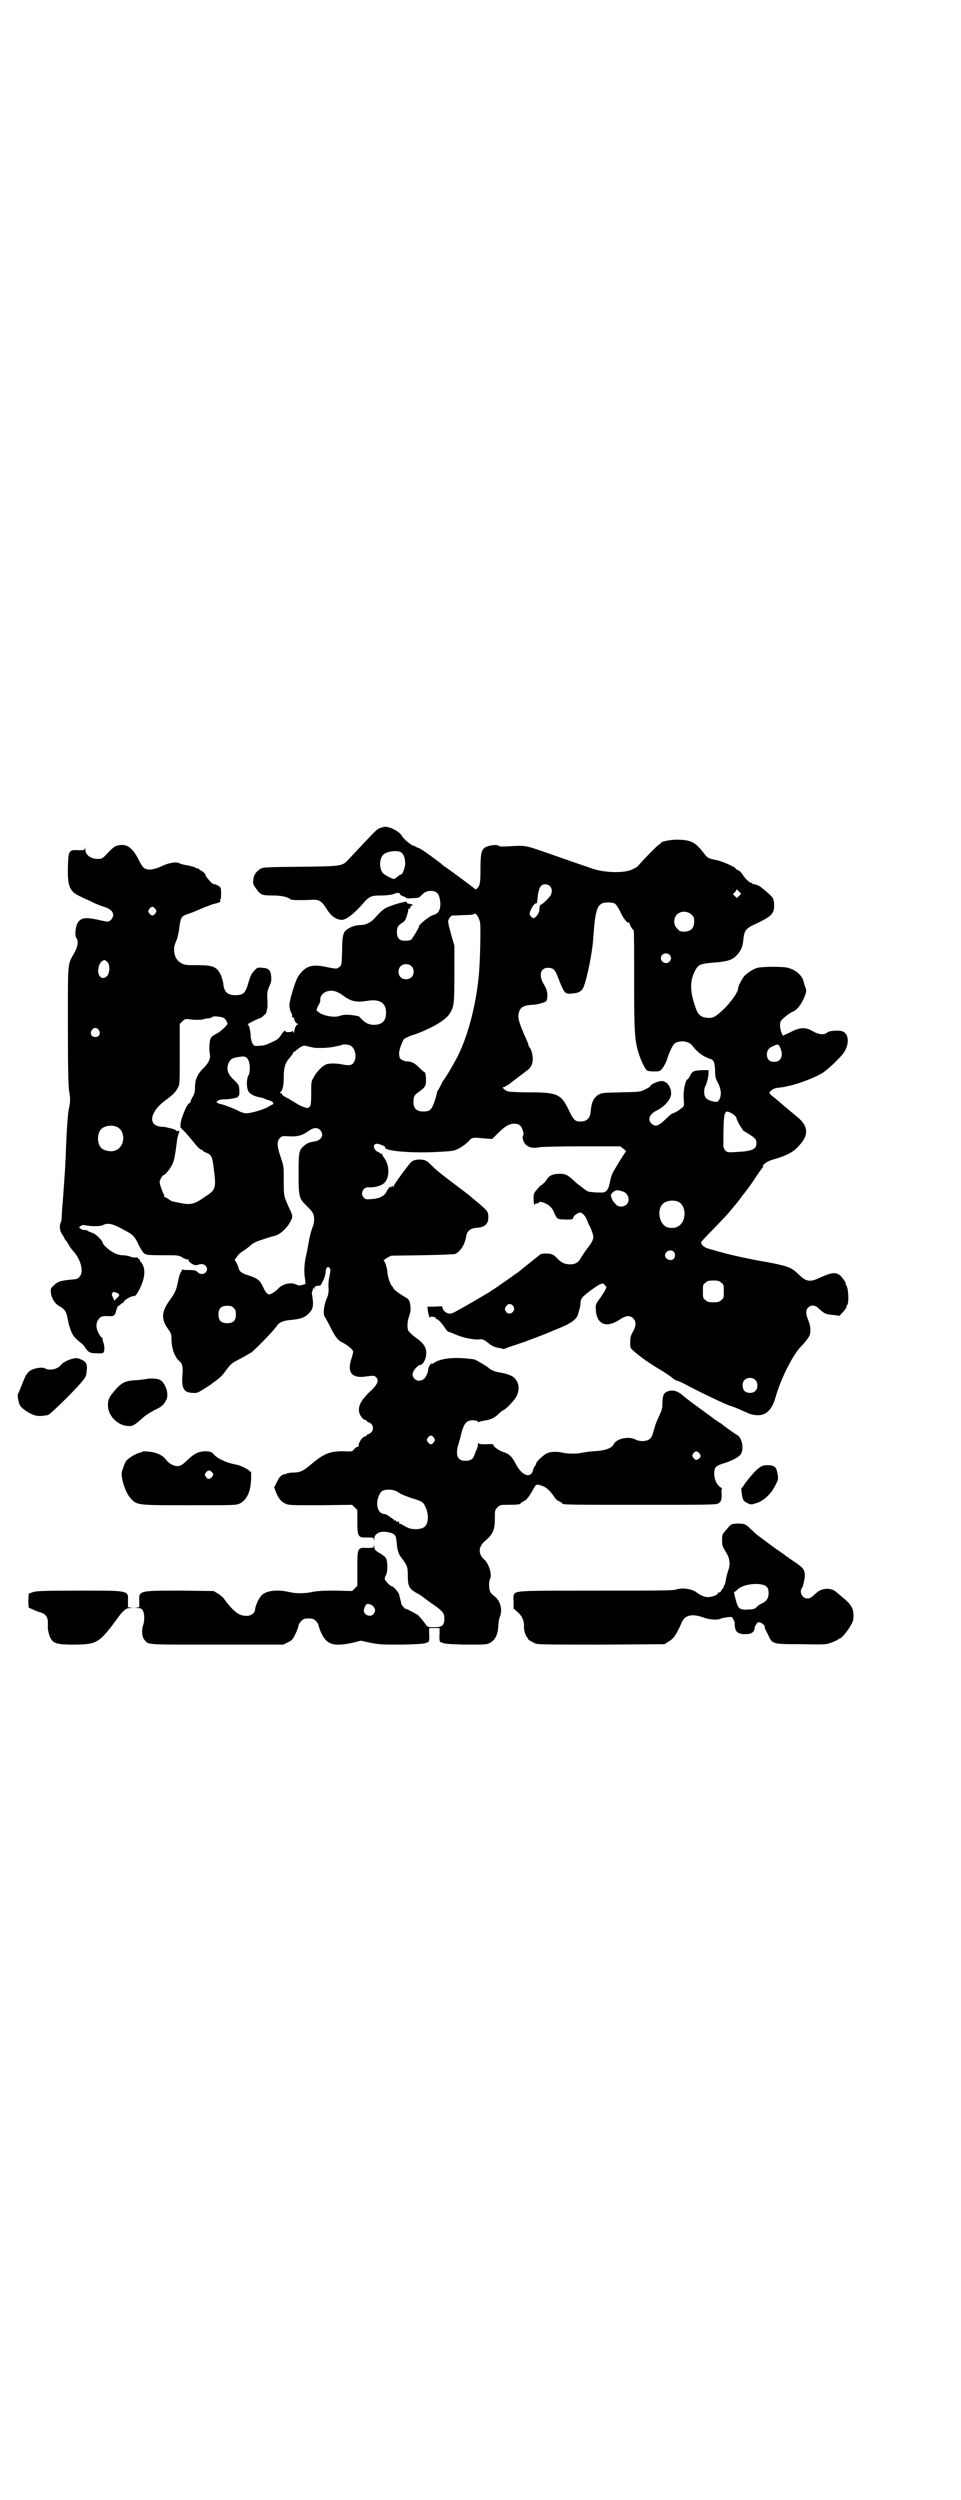 <?xml version="1.0" standalone="no"?>
<!DOCTYPE svg PUBLIC "-//W3C//DTD SVG 20010904//EN"
 "http://www.w3.org/TR/2001/REC-SVG-20010904/DTD/svg10.dtd">
<svg version="1.0" xmlns="http://www.w3.org/2000/svg"
 width="1104pt" height="2870pt" viewBox="0 0 1104 2870"
 preserveAspectRatio="xMidYMid meet">
<g transform="translate(0,2870) scale(0.5,-0.5)"
fill="#000000" stroke="none">
<path d="M881 3841 c-1 0 -4 -1 -7 -2 -7 -1 -12 -7 -73 -72 -15 -16 -15 -16
-111 -17 -80 -1 -85 -1 -92 -5 -9 -6 -15 -13 -16 -25 -1 -9 -1 -10 7 -21 10
-14 13 -15 39 -15 18 0 32 -3 40 -9 2 -2 24 -2 48 -1 17 1 22 -2 34 -20 10
-17 22 -25 34 -26 10 -1 27 12 47 34 17 20 20 22 46 22 12 0 23 2 27 3 8 4 14
4 15 0 1 -2 4 -4 8 -5 4 -2 7 -3 7 -4 0 -1 7 -1 14 0 14 0 15 1 21 7 7 8 16
11 27 9 9 -2 13 -8 15 -21 3 -20 -3 -31 -16 -34 -6 -1 -32 -21 -32 -25 0 -4
-16 -30 -19 -32 -2 -1 -8 -2 -13 -2 -13 0 -19 6 -19 19 0 12 2 16 12 22 6 4 8
7 11 17 2 7 4 14 3 15 0 1 1 1 2 0 1 0 2 1 3 4 1 3 2 5 3 4 1 -1 2 0 2 1 0 1
-1 2 -3 2 -2 0 -4 1 -5 1 -1 0 -3 1 -4 1 -1 0 -2 1 -1 2 2 3 -6 2 -29 -5 -23
-8 -25 -9 -45 -31 -10 -11 -21 -16 -34 -16 -10 0 -22 -4 -31 -11 -8 -6 -10
-17 -10 -50 -1 -30 -1 -31 -6 -35 -6 -5 -7 -5 -31 0 -33 7 -48 2 -64 -22 -7
-11 -21 -58 -20 -67 1 -10 3 -15 5 -18 1 -2 2 -4 1 -6 0 -2 0 -3 2 -3 2 0 3
-2 3 -3 0 -5 4 -10 8 -12 3 -1 3 -1 0 -1 -3 0 -8 -10 -8 -17 0 -4 0 -4 -2 0
-1 2 -2 3 -2 2 0 -3 -16 -4 -16 -1 0 4 -5 0 -10 -8 -6 -9 -8 -11 -24 -18 -8
-4 -16 -7 -25 -7 -12 -1 -13 -1 -16 4 -3 4 -4 10 -5 16 0 14 -4 29 -7 29 -3 0
25 14 28 14 2 0 15 11 15 13 0 1 1 4 1 6 2 4 2 11 1 33 0 8 1 13 5 22 4 9 5
12 4 22 -1 15 -6 19 -20 20 -11 1 -12 1 -19 -7 -6 -6 -9 -13 -12 -23 -8 -29
-12 -32 -30 -33 -19 0 -27 7 -29 26 0 5 -3 13 -5 19 -9 20 -17 24 -55 24 -26
0 -28 0 -37 5 -11 6 -16 17 -16 32 0 6 1 9 7 24 1 3 4 15 5 25 3 24 5 27 21
32 7 2 21 8 30 12 9 4 21 8 26 10 14 3 20 6 17 8 -2 2 -2 2 0 2 1 0 2 4 2 14
0 13 0 14 -6 18 -3 2 -7 4 -10 4 -3 0 -8 4 -18 17 -1 2 -2 4 -2 5 0 2 -9 10
-12 10 -1 0 -2 1 -2 2 0 1 -2 2 -4 2 -2 0 -4 1 -5 2 -1 1 -9 3 -17 5 -9 1 -18
4 -20 5 -7 4 -25 1 -41 -7 -18 -8 -31 -10 -40 -4 -3 2 -8 10 -12 18 -12 25
-25 36 -40 35 -13 -1 -17 -3 -31 -18 -12 -13 -14 -14 -21 -14 -18 -1 -31 9
-31 22 0 5 -1 6 -1 2 -1 -4 -2 -4 -16 -4 -21 1 -22 -1 -23 -40 -1 -43 4 -55
28 -66 5 -3 17 -8 26 -12 9 -5 22 -10 29 -12 15 -5 21 -11 21 -19 0 -7 -7 -15
-13 -15 -3 0 -12 2 -21 4 -31 7 -42 5 -49 -10 -4 -10 -5 -26 -2 -31 6 -7 4
-21 -5 -36 -15 -27 -14 -17 -14 -167 0 -100 1 -139 3 -150 3 -17 3 -23 -2 -46
-1 -9 -3 -34 -4 -54 -1 -20 -2 -43 -2 -51 -1 -8 -1 -23 -2 -34 -2 -28 -3 -47
-5 -70 -1 -11 -2 -24 -2 -30 0 -6 -1 -13 -2 -15 -4 -7 -3 -19 2 -27 3 -4 6 -9
6 -10 0 -1 2 -4 4 -6 2 -2 4 -6 6 -9 1 -3 6 -10 10 -14 18 -20 25 -48 15 -59
-4 -5 -6 -6 -20 -7 -23 -2 -32 -5 -40 -14 -7 -6 -7 -8 -6 -16 1 -12 9 -25 18
-30 15 -9 17 -13 20 -28 2 -8 3 -16 4 -17 6 -22 11 -28 29 -42 2 -1 5 -5 7 -8
8 -12 11 -14 27 -14 10 -1 15 0 16 2 3 4 2 17 -1 24 -1 4 -2 7 -1 7 0 0 0 1
-1 2 -4 2 -10 13 -12 19 -3 11 -1 19 5 26 5 5 8 6 26 5 8 0 11 3 13 13 1 4 3
9 4 10 2 1 5 3 7 5 2 2 4 3 5 3 0 -1 1 0 1 1 0 4 16 14 22 14 5 0 7 2 13 13
15 28 17 53 4 66 -2 2 -2 4 -2 5 1 2 1 2 0 1 -2 0 -3 0 -4 2 0 2 -2 2 -5 2 -2
-1 -8 0 -13 2 -5 2 -13 3 -18 3 -4 0 -13 2 -18 5 -11 5 -27 19 -27 24 0 4 -17
21 -23 22 -3 1 -8 3 -10 4 -2 2 -6 3 -9 3 -3 0 -7 1 -9 3 -4 3 -4 3 0 6 3 2 6
3 10 2 13 -3 36 -3 41 0 12 6 23 4 51 -12 19 -10 22 -14 29 -28 3 -7 8 -15 11
-20 7 -9 8 -9 53 -9 29 0 30 0 39 -5 4 -3 11 -5 13 -5 3 0 4 -1 2 -1 -1 -1 -1
-3 2 -5 7 -6 13 -8 19 -6 7 3 13 2 17 -2 8 -7 2 -19 -8 -19 -5 0 -7 1 -13 7
-2 1 -7 2 -16 2 -7 0 -13 0 -15 1 -1 1 -2 1 -2 0 1 -1 -1 -4 -3 -7 -2 -3 -5
-13 -6 -21 -4 -18 -6 -24 -16 -38 -23 -31 -24 -47 -5 -73 5 -7 6 -10 6 -20 0
-21 7 -41 17 -50 8 -7 10 -13 8 -34 -2 -31 4 -40 25 -40 9 -1 12 1 26 10 10 6
17 11 18 12 1 1 4 3 8 6 9 6 16 13 25 26 11 14 11 14 32 25 10 5 21 12 25 14
13 11 53 52 59 62 3 6 15 11 27 12 26 2 37 6 46 16 10 10 11 18 7 43 -1 3 0 7
1 9 1 2 2 4 1 5 -1 2 0 2 2 0 3 -2 3 -2 2 0 -2 3 2 6 9 6 4 0 6 2 7 5 7 14 9
19 9 26 0 9 5 15 9 10 3 -3 3 -5 -1 -24 -1 -7 -2 -17 -1 -23 0 -10 0 -14 -5
-25 -6 -14 -8 -36 -4 -40 1 -1 7 -12 13 -24 12 -24 18 -31 29 -36 11 -6 22
-15 23 -19 1 -2 -1 -9 -3 -16 -11 -31 -1 -46 28 -43 22 3 24 3 28 -1 8 -8 3
-18 -17 -36 -16 -16 -24 -29 -22 -42 0 -8 9 -20 14 -20 2 0 3 -1 3 -2 0 -1 3
-3 6 -4 12 -5 12 -21 0 -26 -3 -1 -6 -3 -6 -4 0 -1 -2 -2 -3 -2 -6 0 -16 -15
-15 -22 0 -1 -1 -2 -3 -2 -1 0 -5 -2 -7 -5 -5 -6 -5 -6 -25 -5 -30 0 -45 -5
-74 -30 -18 -15 -25 -19 -42 -19 -7 0 -15 -2 -16 -3 -2 -1 -3 -2 -3 -1 0 1 -3
0 -6 -2 -5 -3 -8 -8 -12 -16 l-6 -12 4 -11 c6 -14 11 -21 21 -26 8 -4 12 -4
81 -4 l73 1 6 -6 6 -6 0 -27 c0 -34 2 -37 22 -36 14 0 15 0 16 -4 0 -4 1 -4 1
1 0 12 14 19 32 15 15 -3 18 -7 19 -20 2 -23 4 -30 14 -42 11 -16 12 -18 12
-38 0 -24 3 -30 21 -40 8 -4 16 -10 18 -12 3 -2 12 -9 21 -15 20 -14 24 -19
24 -31 0 -16 -5 -20 -23 -20 -14 0 -15 0 -19 5 -9 13 -15 19 -19 23 -6 4 -27
15 -27 14 -1 -2 -11 9 -11 12 0 1 -1 5 -2 9 -1 3 -2 8 -3 12 -1 5 -13 19 -17
19 -3 0 -16 13 -16 17 0 2 1 6 3 9 4 7 4 30 0 38 -1 3 -7 7 -11 10 -13 7 -16
10 -16 17 0 5 -1 5 -1 1 -1 -4 -2 -4 -16 -4 -22 1 -22 0 -22 -48 l0 -39 -6 -6
-6 -6 -39 1 c-29 0 -42 -1 -52 -3 -17 -4 -39 -4 -55 0 -26 6 -52 3 -62 -8 -7
-7 -15 -26 -15 -33 0 -7 -9 -14 -19 -14 -18 0 -29 8 -53 40 -2 3 -8 8 -13 11
l-10 6 -75 1 c-97 0 -97 0 -96 -24 l0 -14 -6 -1 c-7 0 -6 0 1 -1 6 0 10 -1 12
-4 5 -6 6 -23 2 -35 -4 -11 -3 -28 3 -34 10 -12 0 -11 166 -11 l153 0 10 5
c10 5 12 7 18 20 4 8 7 17 7 19 0 2 3 7 6 10 5 5 7 6 17 6 10 0 12 -1 17 -6 3
-3 6 -8 6 -10 0 -2 3 -11 7 -19 12 -25 28 -30 70 -21 l20 5 23 -5 c21 -4 28
-4 73 -4 39 1 51 2 54 4 2 1 3 2 3 1 0 -1 1 0 3 2 1 2 2 8 1 17 l0 14 12 0 12
0 0 -14 c-1 -9 0 -15 1 -17 2 -2 3 -3 3 -2 0 1 1 0 3 -1 3 -2 15 -3 52 -4 47
0 48 0 57 4 12 7 18 19 19 39 0 8 2 18 4 22 6 16 0 37 -13 46 -4 3 -9 8 -10
11 -3 8 -3 24 0 29 5 10 -3 35 -13 44 -11 9 -14 23 -7 33 1 3 7 9 13 14 14 13
18 23 18 47 0 20 0 20 6 26 6 6 7 6 24 6 20 0 29 1 29 3 0 1 3 3 7 5 7 3 13
11 23 29 6 11 7 11 21 6 10 -4 18 -12 28 -27 2 -3 6 -7 10 -8 4 -2 7 -4 7 -5
0 -3 19 -3 182 -3 148 0 172 0 176 3 3 2 5 3 5 4 1 1 1 3 2 4 1 2 1 9 1 15 -1
6 0 11 1 11 1 0 0 1 -3 3 -8 4 -15 18 -15 31 0 14 3 18 18 23 21 6 38 15 43
22 8 12 3 38 -8 44 -4 2 -31 21 -35 25 -1 1 -5 3 -8 5 -3 2 -7 5 -9 6 -2 2
-17 13 -35 26 -18 13 -35 26 -38 29 -13 11 -24 14 -36 9 -8 -3 -11 -10 -11
-27 0 -7 -1 -15 -4 -21 -3 -6 -6 -14 -8 -18 -2 -4 -5 -13 -7 -20 -5 -18 -6
-20 -12 -24 -7 -5 -22 -5 -31 0 -16 8 -44 2 -50 -11 -4 -9 -20 -15 -46 -16
-13 -1 -26 -3 -29 -4 -8 -2 -29 -2 -39 0 -16 4 -29 3 -38 0 -9 -4 -26 -20 -26
-24 0 -2 -1 -4 -3 -6 -2 -2 -3 -5 -4 -8 -4 -22 -26 -15 -40 13 -8 16 -15 23
-28 27 -10 3 -23 12 -23 16 0 2 -3 3 -16 2 -12 0 -17 0 -18 2 -1 2 -2 1 -2 -3
0 -3 -1 -8 -3 -11 -1 -3 -4 -9 -5 -13 -3 -9 -9 -13 -21 -13 -18 0 -23 13 -16
37 2 5 3 12 4 14 8 34 13 42 29 42 6 0 11 -1 12 -3 0 -1 1 -2 2 -1 2 1 5 2 17
4 11 2 20 6 29 15 5 5 9 8 10 8 4 0 24 21 29 29 10 16 8 35 -3 45 -5 6 -21 11
-35 13 -9 1 -22 7 -25 11 -2 2 -30 19 -33 19 -42 6 -73 3 -90 -7 -4 -3 -7 -4
-7 -3 0 4 -8 -8 -8 -12 0 -7 -5 -19 -10 -23 -11 -9 -26 -2 -26 11 0 7 12 21
17 21 6 0 13 11 14 23 2 17 -5 27 -28 43 -6 5 -12 11 -13 13 -3 8 -2 22 2 33
3 9 4 13 3 22 -1 14 -3 17 -14 23 -12 7 -25 17 -25 19 0 1 -2 4 -4 6 -4 4 -10
24 -10 32 0 7 -6 26 -9 26 -1 0 3 2 8 6 l10 5 71 1 c49 1 73 2 76 3 12 6 22
21 25 40 2 13 10 19 24 20 18 1 27 8 27 24 0 13 -2 15 -23 33 -10 8 -18 15
-19 16 -1 1 -18 14 -38 29 -20 15 -43 33 -49 40 -10 10 -14 13 -21 14 -9 2
-22 0 -26 -4 -5 -3 -42 -54 -42 -57 0 -2 0 -2 -2 0 -1 2 -2 2 -2 1 0 -2 -1 -3
-1 -3 -4 1 -7 0 -6 -2 1 -1 0 -2 -1 -2 -1 0 -2 -2 -3 -4 -4 -11 -16 -18 -35
-19 -12 -1 -14 -1 -18 3 -9 9 -2 25 11 24 10 -1 24 2 32 7 16 9 18 41 4 60 -3
4 -5 8 -5 9 0 1 -1 2 -2 1 -1 -1 -2 0 -2 0 0 1 -2 3 -5 4 -11 4 -14 19 -3 19
5 0 20 -6 19 -8 -5 -8 54 -14 117 -11 38 2 40 2 52 8 8 4 17 11 22 16 9 10 9
10 39 7 l16 -1 13 13 c16 16 26 22 38 22 12 0 18 -6 21 -23 0 -1 0 -3 -1 -4
-3 -4 0 -15 6 -21 7 -7 17 -9 32 -6 8 1 40 2 98 2 l87 0 8 -6 c4 -3 6 -6 5 -6
-1 -1 -10 -14 -24 -38 -7 -11 -10 -19 -12 -29 -4 -22 -9 -28 -23 -27 -4 0 -13
0 -18 1 -8 0 -12 2 -16 5 -4 3 -9 7 -13 10 -4 3 -8 6 -9 7 -19 18 -23 20 -37
20 -15 0 -24 -4 -29 -12 -4 -7 -12 -14 -15 -15 -1 -1 -5 -5 -9 -10 -7 -8 -7
-9 -7 -21 0 -7 1 -13 2 -13 1 0 2 1 2 2 0 1 1 1 3 1 1 -1 3 0 5 2 2 2 3 2 11
0 14 -6 20 -12 25 -25 6 -13 6 -14 27 -14 13 0 15 0 16 4 1 5 11 12 16 12 5 0
13 -9 16 -18 2 -5 4 -11 6 -13 1 -2 4 -9 6 -15 3 -10 3 -11 0 -19 -2 -4 -6
-10 -8 -13 -3 -3 -5 -6 -5 -6 0 -1 -1 -3 -3 -4 -1 -2 -5 -8 -9 -14 -7 -13 -13
-17 -28 -17 -11 1 -17 3 -27 13 -9 10 -14 12 -28 12 -7 0 -11 -1 -14 -4 -5 -4
-45 -36 -51 -41 -3 -1 -14 -10 -26 -18 -12 -8 -25 -18 -31 -21 -5 -4 -14 -9
-19 -12 -10 -6 -39 -23 -61 -35 -8 -5 -16 -8 -19 -7 -7 1 -13 6 -15 12 l-1 5
-17 -1 -17 0 1 -9 c1 -8 5 -21 5 -16 0 2 2 2 5 2 2 -1 5 -1 6 -1 2 -1 2 -1 2
-2 -1 -1 1 -2 3 -3 4 -1 12 -10 19 -21 3 -4 6 -8 8 -8 1 0 9 -3 18 -7 17 -7
43 -12 53 -10 6 1 11 -1 23 -11 7 -5 13 -8 23 -9 4 -1 8 -2 8 -2 1 -1 3 0 5 1
2 1 14 5 26 9 12 4 24 8 26 9 4 2 9 3 34 13 8 3 17 7 20 8 3 2 12 5 19 8 29
12 40 21 43 34 0 2 2 7 3 11 1 4 2 10 2 14 0 4 2 9 5 12 6 7 31 25 39 29 7 3
8 3 12 -2 4 -4 4 -4 0 -12 -2 -4 -8 -13 -13 -20 -8 -11 -9 -13 -8 -23 1 -34
23 -44 53 -25 16 11 25 12 33 4 7 -7 7 -17 -1 -31 -5 -9 -6 -13 -6 -23 0 -13
0 -14 7 -20 13 -12 34 -27 62 -44 9 -5 20 -13 26 -17 5 -5 11 -8 12 -8 2 0 9
-3 17 -7 27 -15 102 -51 107 -51 2 0 28 -11 29 -12 1 0 7 -3 14 -6 31 -10 50
2 60 38 11 40 39 96 57 115 8 8 16 18 19 23 6 8 5 25 -1 39 -6 15 -6 23 0 29
7 7 17 6 26 -4 11 -10 15 -12 31 -13 l15 -2 9 10 c4 5 8 10 7 11 -1 1 0 2 1 3
5 3 4 39 -2 47 -2 1 -2 2 -1 2 3 0 -8 16 -13 20 -11 8 -20 6 -45 -5 -25 -12
-33 -10 -52 9 -15 14 -23 17 -69 26 -18 3 -35 6 -38 7 -4 1 -17 3 -42 9 -14 3
-53 14 -59 16 -9 3 -15 10 -14 14 1 2 13 15 27 29 23 24 35 36 45 49 6 7 20
24 22 28 15 18 25 33 34 47 6 9 12 17 13 18 1 1 2 2 1 3 -2 3 10 12 21 15 35
10 50 18 64 35 21 23 19 44 -8 65 -8 7 -22 18 -31 26 -9 8 -20 17 -24 20 -8 6
-9 9 -3 13 5 5 10 6 20 7 28 3 73 19 97 33 13 8 39 33 49 46 14 20 13 44 -2
50 -8 3 -31 2 -36 -3 -6 -6 -20 -4 -32 3 -16 10 -30 10 -52 -2 -9 -4 -17 -8
-17 -8 -7 12 -9 28 -4 35 4 5 20 18 26 20 10 3 22 19 28 36 4 10 4 12 2 19 -2
4 -4 11 -5 16 -4 13 -17 25 -36 30 -10 3 -56 3 -69 0 -9 -2 -21 -10 -30 -18
-5 -5 -15 -24 -15 -29 0 -8 -13 -27 -30 -45 -21 -20 -27 -24 -39 -23 -16 1
-23 6 -29 24 -13 37 -13 60 -2 82 8 17 12 18 45 21 29 2 42 6 51 16 10 10 15
21 16 37 2 21 6 26 31 37 25 12 34 18 38 28 3 9 2 25 -2 31 -3 5 -30 28 -33
28 -1 0 -2 1 -3 1 -1 0 -2 1 -3 1 -1 0 -3 1 -3 1 -1 0 -3 0 -3 0 -1 0 -2 1 -2
2 0 2 -1 2 -1 1 -2 -2 -15 9 -20 18 -3 5 -8 10 -11 11 -3 1 -6 3 -6 4 0 3 -29
16 -43 19 -20 4 -21 5 -29 15 -19 25 -29 31 -57 32 -18 1 -43 -4 -43 -8 0 -1
-1 -2 -2 -2 -3 0 -34 -32 -49 -49 -2 -3 -9 -7 -16 -10 -18 -8 -63 -7 -91 3
-12 4 -64 22 -118 41 -35 12 -38 12 -71 10 -18 -1 -23 -1 -25 1 -4 4 -24 1
-32 -4 -8 -6 -10 -15 -10 -49 0 -31 -1 -38 -7 -44 -4 -4 -4 -4 -8 0 -4 3 -50
38 -71 52 -5 5 -12 10 -15 12 -17 13 -37 27 -41 28 -3 1 -6 2 -7 3 -1 1 -3 2
-4 2 -5 0 -24 16 -27 22 -5 11 -33 25 -43 21z m42 -59 c6 -6 8 -15 8 -26 -1
-10 -6 -24 -10 -24 -1 0 -5 -2 -8 -5 -3 -3 -7 -5 -8 -5 -4 0 -21 9 -25 13 -9
10 -9 34 1 43 9 8 34 11 42 4z m340 -76 c6 -6 6 -14 2 -22 -5 -7 -17 -19 -22
-21 -1 0 -3 -2 -3 -4 0 -2 -1 -6 -1 -9 0 -7 -9 -18 -13 -18 -2 0 -5 2 -7 5 -3
5 -3 6 1 15 5 10 9 14 12 14 1 0 2 1 2 2 0 0 0 1 0 2 0 1 1 4 1 7 1 14 4 24 8
29 5 5 14 5 20 0z m435 -23 l-5 -5 -4 4 -5 5 5 5 4 6 5 -5 5 -5 -5 -5z m-285
-18 c3 -2 8 -10 12 -18 7 -16 18 -29 20 -25 0 2 1 2 1 -1 0 -3 6 -14 10 -17 1
-1 1 -52 1 -114 0 -122 1 -141 12 -173 5 -15 14 -33 18 -35 1 -1 8 -2 15 -2
13 0 14 0 20 7 3 4 8 13 10 19 6 19 14 36 19 39 12 7 31 5 39 -5 12 -16 26
-26 41 -31 9 -2 11 -8 12 -26 0 -16 1 -19 7 -30 7 -14 8 -27 3 -37 -4 -7 -6
-7 -18 -4 -13 4 -17 9 -17 21 0 6 1 11 2 12 3 4 8 23 8 31 l0 7 -14 0 c-20 -1
-23 -2 -28 -12 -3 -5 -5 -9 -6 -9 -5 0 -11 -28 -9 -46 1 -15 1 -16 -5 -20 -6
-6 -18 -12 -22 -13 -1 0 -7 -5 -12 -10 -19 -19 -26 -21 -35 -13 -10 10 -5 22
13 31 18 9 32 26 32 38 0 16 -10 29 -22 29 -8 0 -26 -8 -26 -12 0 -1 -5 -4
-11 -7 -12 -6 -13 -6 -56 -7 -44 -1 -44 -1 -53 -6 -11 -8 -15 -17 -17 -39 -1
-14 -9 -22 -23 -22 -13 0 -16 3 -28 28 -17 35 -26 39 -90 39 -22 0 -44 1 -48
2 -8 2 -16 10 -11 10 2 0 5 2 8 4 2 1 7 4 9 6 4 3 14 11 22 17 2 1 7 5 12 9
12 8 16 16 16 29 0 11 -4 24 -8 27 -1 2 -2 4 -2 5 0 2 -2 7 -4 11 -20 45 -22
54 -16 68 3 8 12 12 28 13 7 0 18 2 23 4 10 3 11 4 12 10 2 11 0 21 -8 34 -12
20 -7 37 10 37 11 0 16 -4 21 -17 17 -43 17 -44 35 -42 16 1 23 6 27 18 8 22
19 77 21 108 5 71 9 83 34 83 7 0 14 -1 16 -3z m-1056 -12 c3 -5 3 -5 0 -10
-2 -3 -5 -5 -7 -5 -2 0 -5 2 -7 5 -3 5 -3 5 0 10 2 3 5 5 7 5 2 0 5 -2 7 -5z
m1232 -13 c5 -5 6 -7 6 -16 0 -15 -8 -23 -23 -23 -9 0 -11 1 -16 7 -9 8 -9 23
-1 32 9 9 24 9 34 0z m-486 -18 c2 -9 0 -95 -3 -123 -7 -72 -27 -145 -52 -191
-11 -20 -21 -37 -26 -44 -3 -4 -6 -8 -6 -9 0 -1 -3 -6 -6 -12 -3 -5 -6 -10 -6
-11 0 -2 -2 -10 -5 -19 -7 -21 -11 -25 -26 -25 -16 0 -23 7 -23 22 0 13 2 16
15 25 8 6 11 9 13 15 2 8 0 28 -2 28 -1 0 -6 4 -11 9 -12 12 -17 15 -28 16 -9
0 -19 5 -19 10 0 1 -1 4 -1 7 -1 7 7 30 12 35 3 2 13 7 24 10 39 14 72 33 81
49 9 15 10 21 10 90 l0 65 -6 20 c-3 11 -6 23 -7 26 0 3 -1 6 -1 7 -2 5 5 16
10 16 0 0 12 0 24 1 16 0 25 1 26 3 3 3 11 -9 13 -20z m435 -74 c5 -5 5 -11 0
-16 -10 -10 -27 5 -16 16 4 4 12 4 16 0z m-1292 -16 c7 -5 7 -25 0 -33 -8 -8
-17 -5 -20 7 -2 7 2 22 7 26 7 5 7 5 13 0z m699 -10 c7 -6 7 -19 1 -25 -6 -7
-19 -7 -25 -1 -7 6 -7 19 -1 25 6 7 19 7 25 1z m-175 -58 c4 -1 12 -5 16 -8
19 -15 32 -18 57 -14 29 5 44 -4 44 -27 0 -19 -9 -28 -28 -28 -12 0 -21 5 -30
15 -2 3 -5 5 -6 5 -20 4 -33 4 -41 1 -11 -5 -36 -1 -47 6 l-8 6 3 9 c5 8 6 11
6 18 0 7 8 15 16 17 9 2 10 2 18 0z m-255 -62 c2 -1 5 -5 6 -8 3 -5 2 -6 -6
-14 -5 -5 -14 -12 -19 -14 -6 -3 -11 -7 -12 -10 -3 -7 -4 -25 -2 -35 2 -11 -1
-19 -13 -32 -16 -15 -21 -28 -21 -47 0 -8 -1 -13 -5 -20 -3 -4 -5 -10 -5 -11
0 -1 -1 -3 -3 -4 -7 -2 -23 -46 -20 -51 1 -1 0 -2 -1 -2 -1 0 2 -5 8 -10 6 -6
15 -17 21 -24 11 -14 17 -20 21 -20 1 0 2 -1 2 -2 0 -1 3 -2 6 -4 13 -4 16 -9
19 -36 6 -45 5 -50 -19 -65 -25 -18 -33 -20 -58 -15 -6 1 -13 3 -15 3 -3 0 -8
3 -12 6 -4 3 -8 5 -9 5 -1 0 -2 1 -1 2 1 1 0 4 -2 6 -1 3 -4 10 -6 16 -3 11
-3 11 1 19 2 4 5 7 6 7 3 0 15 14 19 23 5 9 7 19 12 58 0 3 2 9 3 13 3 9 3 9
-1 7 -2 0 -4 0 -5 2 -3 2 -5 3 -19 6 -2 1 -9 2 -15 2 -32 3 -25 36 12 62 16
12 21 17 27 28 4 8 4 9 4 77 l0 69 6 6 c5 5 7 6 14 5 12 -2 31 -2 35 0 2 1 7
2 12 2 4 1 8 2 8 3 0 3 23 1 27 -3z m-288 -27 c5 -8 1 -16 -8 -16 -9 0 -13 8
-8 16 2 3 5 5 8 5 3 0 6 -2 8 -5z m579 -36 c11 -7 14 -27 7 -38 -4 -7 -11 -8
-26 -5 -15 3 -31 3 -38 0 -8 -3 -22 -17 -28 -29 -6 -10 -6 -11 -6 -37 0 -28
-1 -32 -9 -34 -3 0 -17 5 -24 10 -3 2 -12 7 -20 12 -8 4 -15 8 -14 10 0 1 -1
2 -3 2 -3 0 -3 0 0 3 5 5 7 17 7 36 0 21 4 32 15 44 4 5 7 9 7 11 0 1 1 2 1 1
1 0 3 1 4 2 9 8 17 13 21 12 3 0 9 -2 14 -3 5 -1 10 -2 12 -2 2 0 8 0 15 0 7
0 17 1 23 2 6 1 13 3 16 3 3 1 5 2 6 2 2 2 15 1 20 -2z m986 -3 c9 -19 3 -34
-13 -34 -11 0 -17 6 -17 17 0 9 4 15 14 19 10 5 13 5 16 -2z m-1221 -31 c4 -9
4 -27 0 -34 -5 -8 -5 -29 0 -37 4 -6 13 -11 24 -13 5 -1 10 -2 12 -3 2 -1 5
-3 7 -3 8 -2 14 -5 14 -8 0 -2 -1 -3 -2 -3 -1 0 -6 -3 -11 -6 -11 -6 -38 -14
-49 -14 -5 0 -12 2 -19 6 -10 5 -31 13 -39 15 -2 0 -5 1 -7 2 l-4 3 4 3 c2 2
8 3 15 3 14 0 32 4 31 6 -1 1 0 2 1 2 2 0 2 4 2 13 -1 12 -1 12 -12 23 -14 13
-18 23 -14 36 4 11 8 15 23 17 16 3 20 1 24 -8z m1108 -120 c5 -2 15 -11 13
-12 -1 0 8 -19 12 -23 1 -1 2 -3 2 -4 0 -1 5 -4 12 -8 17 -11 20 -13 20 -23 0
-14 -10 -18 -46 -20 -20 -1 -21 -1 -25 3 -3 3 -5 8 -5 11 0 50 1 70 4 75 3 5
4 5 13 1z m-1411 -32 c21 -9 20 -45 -2 -54 -10 -5 -28 -1 -34 6 -9 10 -9 32 0
42 7 8 24 11 36 6z m467 -7 c11 -11 4 -25 -14 -27 -12 -2 -16 -4 -24 -11 -10
-9 -11 -15 -11 -62 0 -53 1 -58 18 -74 6 -6 13 -13 14 -16 5 -7 5 -23 0 -34
-2 -5 -6 -18 -8 -30 -2 -12 -5 -28 -7 -36 -4 -17 -5 -38 -2 -53 l1 -11 -7 -2
c-7 -2 -9 -2 -15 1 -12 6 -32 1 -42 -11 -6 -6 -16 -12 -20 -12 -5 1 -9 7 -13
16 -8 17 -13 21 -35 28 -13 4 -20 9 -21 14 -1 6 -8 20 -9 20 -1 0 -1 1 0 3 1
1 4 4 6 8 2 3 8 8 13 11 5 3 11 8 15 11 7 7 13 10 32 16 10 3 21 7 27 8 12 4
27 18 34 32 6 10 6 14 -1 28 -14 31 -14 29 -14 65 0 34 0 35 -7 55 -9 26 -9
37 -2 44 5 5 6 5 22 4 19 -1 30 2 45 13 10 7 19 8 25 2z m694 -141 c14 -3 20
-20 11 -30 -6 -7 -20 -7 -25 0 -6 5 -11 15 -10 15 1 0 0 1 -1 3 -4 4 9 16 16
14 2 0 6 -1 9 -2z m129 -24 c18 -8 20 -40 4 -54 -8 -7 -21 -8 -31 -4 -16 8
-22 38 -9 52 7 8 24 11 36 6z m-10 -115 c4 -4 4 -12 0 -16 -7 -7 -20 -1 -20 8
0 9 13 15 20 8z m109 -71 c6 -4 6 -6 6 -20 0 -14 0 -16 -6 -20 -4 -4 -7 -5
-18 -5 -11 0 -14 1 -18 5 -6 4 -6 6 -6 20 0 14 0 16 6 20 4 4 7 5 18 5 11 0
14 -1 18 -5z m-1389 -23 c7 -3 8 -6 1 -12 -3 -2 -5 -5 -5 -6 0 -2 -2 1 -4 6
-3 6 -4 9 -2 11 3 4 2 3 10 1z m912 -32 c6 -11 -10 -22 -17 -12 -4 6 -4 8 1
14 4 6 12 5 16 -2z m-643 -3 c4 -4 5 -7 5 -15 0 -14 -6 -20 -20 -20 -14 0 -20
6 -20 20 0 14 6 20 20 20 8 0 11 -1 15 -5z m1198 -165 c7 -6 7 -20 0 -26 -6
-6 -20 -5 -25 1 -5 6 -5 19 0 24 6 7 19 7 25 1z m-738 -133 c3 -5 3 -5 0 -10
-2 -3 -5 -5 -7 -5 -2 0 -5 2 -7 5 -3 5 -3 5 0 10 2 3 5 5 7 5 2 0 5 -2 7 -5z
m609 -35 c5 -5 5 -9 0 -13 -6 -4 -8 -4 -13 2 -3 5 -3 5 0 10 5 6 8 6 13 1z
m-697 -87 c5 -2 8 -5 9 -5 2 -2 14 -7 29 -12 23 -7 26 -9 31 -21 3 -7 5 -14 5
-22 0 -21 -8 -28 -30 -28 -11 1 -14 2 -23 7 -5 3 -10 6 -12 6 -1 0 -2 1 -1 2
1 2 -2 3 -5 2 -1 0 -2 1 -2 2 0 1 -1 2 -3 1 -2 0 -3 0 -2 1 1 1 0 2 -1 2 -1 0
-5 3 -9 6 -4 3 -9 6 -13 6 -8 1 -14 8 -15 19 -2 11 4 28 10 33 7 5 22 5 32 1z
m-51 -266 c5 -5 5 -11 0 -17 -7 -8 -22 -2 -22 8 0 2 1 7 3 10 3 6 4 6 10 5 3
-1 8 -3 9 -6z"/>
<path d="M165 2620 c-10 -3 -22 -9 -25 -14 -7 -9 -25 -14 -36 -8 -7 4 -27 1
-36 -6 -6 -5 -9 -9 -16 -27 -5 -12 -9 -23 -10 -24 -3 -3 0 -18 3 -26 4 -9 24
-22 37 -25 8 -2 16 -1 28 1 5 1 55 50 76 74 11 13 12 16 13 25 2 18 0 22 -11
28 -10 4 -11 5 -23 2z"/>
<path d="M337 2574 c-4 -1 -15 -2 -25 -3 -24 -1 -32 -5 -48 -23 -14 -17 -16
-21 -16 -35 0 -23 22 -46 46 -47 11 -1 15 2 31 16 7 7 18 14 29 20 18 8 23 13
29 26 5 13 -3 36 -14 43 -6 4 -21 5 -32 3z"/>
<path d="M328 2407 c-1 0 -3 -1 -5 -2 -9 -1 -27 -12 -33 -19 -3 -5 -5 -9 -10
-25 -3 -13 8 -48 20 -61 15 -16 13 -16 135 -16 104 0 108 0 116 4 12 6 20 18
24 37 2 9 3 40 1 37 -2 -2 -2 -2 -3 1 -2 3 -19 12 -29 14 -22 4 -43 13 -52 23
-6 7 -8 7 -19 8 -14 0 -25 -4 -40 -18 -5 -5 -12 -11 -15 -13 -10 -7 -26 -2
-37 12 -7 10 -23 17 -39 18 -7 1 -14 1 -14 0z m158 -46 c5 -5 5 -8 0 -13 -5
-5 -8 -5 -13 1 -3 5 -3 5 0 10 5 6 8 6 13 2z"/>
<path d="M1746 2371 c-8 -4 -24 -23 -35 -38 -3 -5 -6 -9 -7 -9 -2 0 1 -23 4
-28 2 -4 13 -10 19 -10 2 0 8 2 14 4 16 6 31 21 40 39 8 15 8 15 4 34 -2 9 -8
13 -21 13 -8 0 -13 -1 -18 -5z"/>
<path d="M1674 2234 c-4 -5 -9 -10 -11 -13 -3 -3 -4 -7 -4 -17 0 -13 1 -15 12
-33 6 -11 7 -25 2 -37 -1 -4 -4 -13 -5 -20 -1 -8 -3 -14 -4 -14 -1 0 -2 -1 -1
-2 1 -1 -1 -4 -3 -6 -2 -2 -4 -5 -4 -6 0 -1 -1 -2 -3 -2 -2 0 -4 -1 -4 -3 -2
-4 -12 -7 -22 -8 -8 0 -18 4 -28 12 -10 7 -32 10 -44 6 -8 -3 -30 -3 -180 -3
-172 0 -186 0 -193 -7 -2 -2 -3 -7 -2 -18 l0 -16 10 -9 c10 -9 14 -19 14 -31
-1 -8 3 -22 7 -26 2 -2 3 -3 2 -3 -4 0 12 -10 19 -12 5 -2 57 -2 151 -2 l144
1 9 6 c12 7 17 14 30 43 7 18 24 22 51 12 13 -5 33 -6 40 -2 2 1 9 2 14 3 11
1 11 1 14 -5 2 -4 4 -8 3 -9 0 -1 0 -6 1 -10 1 -10 8 -15 23 -15 15 0 22 5 22
16 0 1 2 4 4 7 2 4 4 5 8 4 5 -1 13 -9 11 -10 0 -1 0 -4 2 -7 1 -3 5 -9 7 -14
9 -19 10 -19 75 -19 56 -1 57 -1 70 4 8 3 14 6 15 7 0 1 1 2 3 2 4 0 17 15 25
29 6 10 7 14 7 24 0 18 -7 27 -28 44 -5 4 -10 9 -11 9 -10 11 -33 11 -46 -1
-12 -11 -15 -13 -21 -13 -8 0 -15 7 -15 16 0 3 1 6 2 7 2 2 6 15 7 27 1 14 -3
20 -19 31 -8 5 -16 11 -18 12 -1 2 -3 3 -4 3 -1 0 -3 2 -5 4 -2 1 -8 6 -13 9
-8 5 -40 29 -53 39 -2 2 -7 7 -12 11 -11 12 -15 13 -31 13 -13 -1 -14 -1 -20
-8z m76 -132 c12 -2 16 -8 16 -20 0 -11 -5 -19 -15 -23 -4 -2 -9 -5 -12 -8 -3
-4 -7 -6 -15 -6 -18 -2 -25 0 -29 8 -4 9 -10 35 -8 32 1 0 4 2 7 5 9 10 37 16
56 12z"/>
<path d="M74 2084 l-8 -3 -1 -17 c0 -10 1 -16 2 -16 1 0 6 -2 10 -4 4 -2 12
-5 16 -6 11 -3 17 -11 17 -22 0 -5 0 -10 0 -11 -1 -4 2 -18 6 -26 7 -13 16
-15 57 -15 51 1 55 3 101 66 10 13 16 18 25 18 8 1 8 1 1 1 l-6 1 0 14 c1 25
4 24 -115 24 -85 0 -97 -1 -105 -4z"/>
</g>
</svg>
